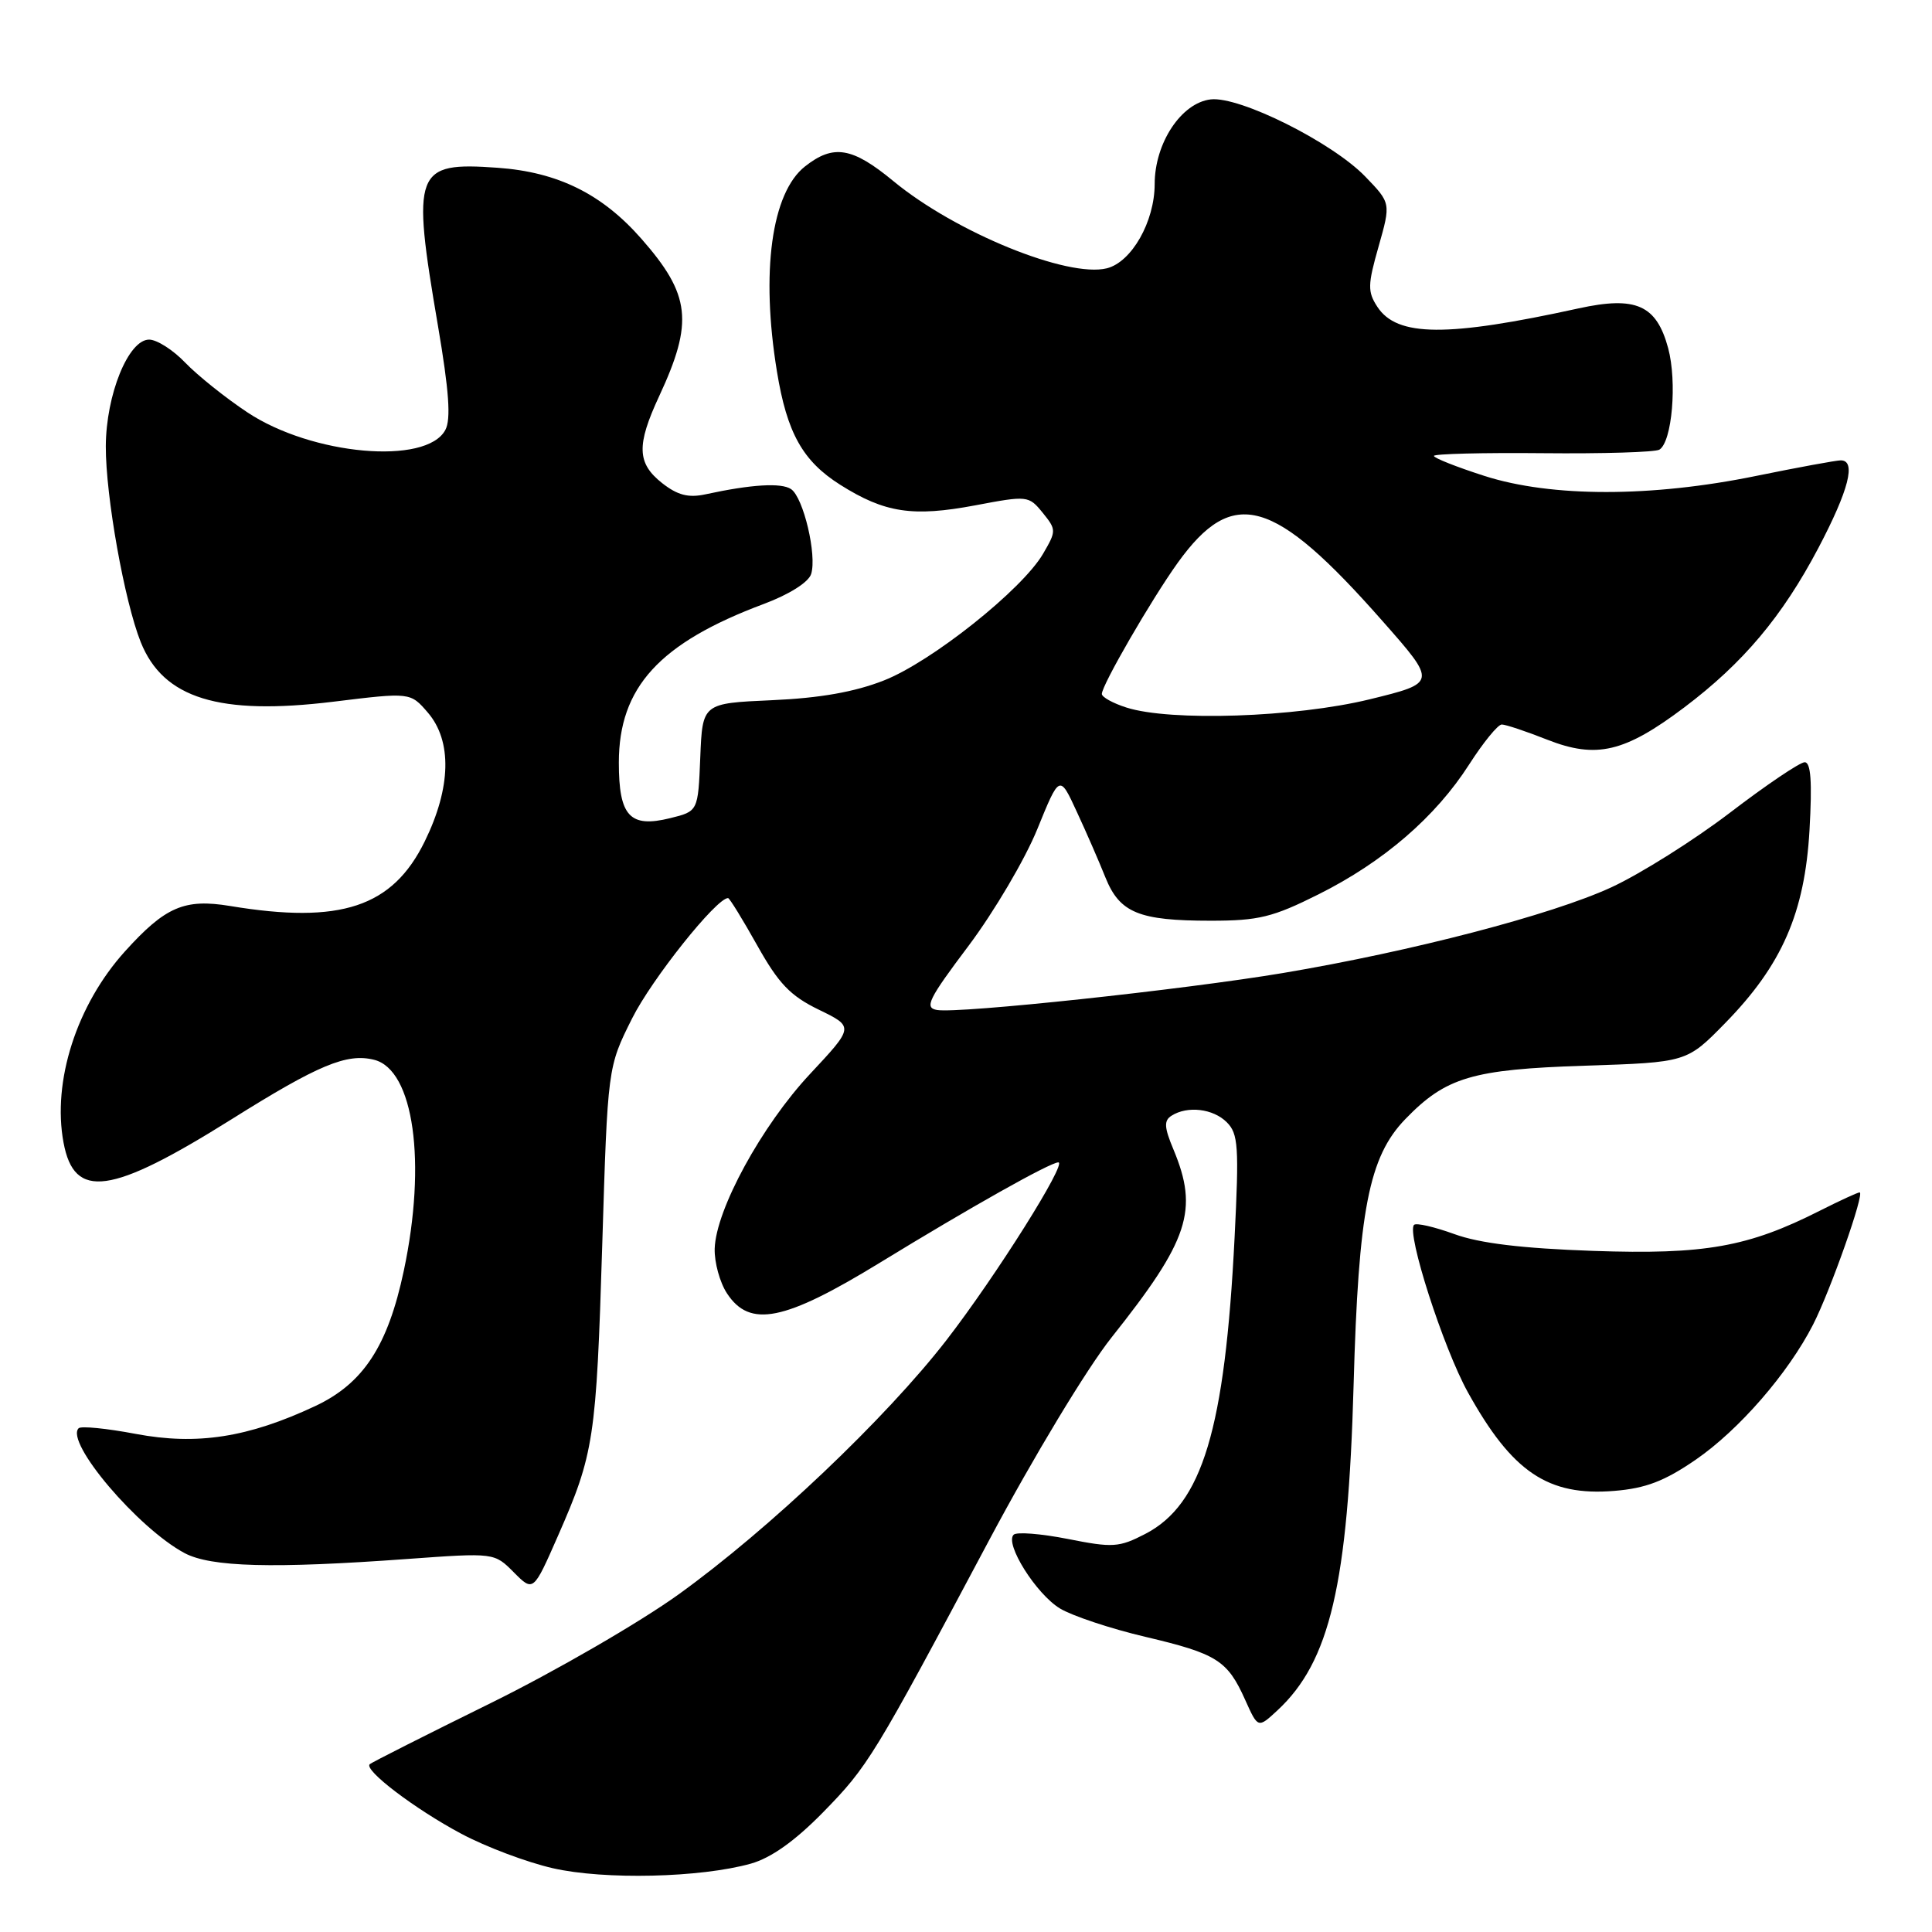 <?xml version="1.0" encoding="UTF-8" standalone="no"?>
<!DOCTYPE svg PUBLIC "-//W3C//DTD SVG 1.1//EN" "http://www.w3.org/Graphics/SVG/1.1/DTD/svg11.dtd" >
<svg xmlns="http://www.w3.org/2000/svg" xmlns:xlink="http://www.w3.org/1999/xlink" version="1.1" viewBox="0 0 256 256">
 <g >
 <path fill="currentColor"
d=" M 99.50 246.94 C 102.18 246.18 105.32 243.95 109.04 240.16 C 115.04 234.02 115.69 232.96 131.11 204.00 C 136.95 193.04 144.03 181.32 147.27 177.24 C 157.56 164.30 158.85 160.36 155.48 152.29 C 154.26 149.38 154.21 148.48 155.23 147.84 C 157.34 146.49 160.76 146.90 162.56 148.71 C 164.08 150.22 164.19 151.95 163.59 163.96 C 162.31 189.41 159.32 199.34 151.74 203.26 C 148.28 205.05 147.43 205.10 141.50 203.92 C 137.94 203.22 134.70 202.96 134.31 203.36 C 133.11 204.56 137.29 211.21 140.45 213.13 C 142.07 214.11 147.17 215.81 151.77 216.89 C 161.27 219.13 162.65 220.01 165.00 225.26 C 166.69 229.02 166.69 229.02 169.26 226.64 C 176.22 220.18 178.62 209.95 179.36 183.50 C 180.00 160.36 181.38 153.28 186.21 148.29 C 191.59 142.73 195.07 141.70 210.00 141.21 C 223.50 140.77 223.50 140.77 228.58 135.58 C 236.12 127.88 239.14 120.97 239.77 109.98 C 240.13 103.59 239.95 101.00 239.13 101.00 C 238.50 101.00 234.05 104.00 229.24 107.68 C 224.43 111.35 217.35 115.80 213.50 117.58 C 205.58 121.23 187.06 126.06 170.00 128.93 C 156.82 131.14 127.11 134.32 124.17 133.83 C 122.45 133.54 123.00 132.42 128.35 125.31 C 131.73 120.80 135.83 113.85 137.45 109.86 C 140.40 102.61 140.40 102.61 142.68 107.56 C 143.94 110.27 145.65 114.20 146.48 116.28 C 148.37 120.96 150.91 122.00 160.43 122.00 C 166.77 122.00 168.65 121.54 174.72 118.50 C 183.32 114.20 190.23 108.24 194.68 101.28 C 196.54 98.38 198.48 96.00 198.99 96.00 C 199.51 96.00 202.23 96.91 205.04 98.02 C 211.53 100.57 215.27 99.69 223.17 93.74 C 230.98 87.85 236.15 81.70 240.94 72.62 C 244.98 64.94 245.99 61.00 243.91 61.00 C 243.31 61.00 238.24 61.93 232.66 63.07 C 218.83 65.90 205.60 65.90 196.75 63.08 C 193.04 61.89 190.00 60.69 190.00 60.41 C 190.00 60.14 196.50 59.97 204.44 60.05 C 212.37 60.13 219.32 59.92 219.88 59.58 C 221.56 58.54 222.24 50.62 221.04 46.13 C 219.49 40.41 216.78 39.20 209.18 40.86 C 191.71 44.69 185.12 44.64 182.51 40.66 C 181.20 38.66 181.22 37.75 182.67 32.66 C 184.30 26.91 184.30 26.91 180.90 23.39 C 176.51 18.85 164.25 12.73 160.43 13.17 C 156.53 13.62 153.00 18.96 153.00 24.40 C 152.99 29.37 149.95 34.72 146.67 35.55 C 141.46 36.85 126.59 30.78 118.38 24.00 C 112.93 19.50 110.44 19.08 106.67 22.05 C 102.23 25.54 100.79 36.05 102.95 49.23 C 104.28 57.38 106.37 61.10 111.34 64.24 C 117.24 67.96 120.93 68.52 129.23 66.96 C 136.15 65.65 136.31 65.67 138.16 67.94 C 139.98 70.19 139.98 70.35 138.21 73.38 C 135.44 78.13 123.44 87.68 117.13 90.16 C 113.25 91.69 108.64 92.50 102.29 92.78 C 93.08 93.19 93.08 93.19 92.79 100.35 C 92.50 107.50 92.50 107.50 88.80 108.41 C 83.46 109.73 82.00 108.16 82.00 101.05 C 82.00 91.08 87.37 85.20 101.20 80.03 C 104.57 78.77 107.14 77.15 107.48 76.06 C 108.27 73.58 106.46 65.92 104.82 64.81 C 103.53 63.94 99.56 64.18 93.48 65.50 C 91.22 65.99 89.78 65.62 87.73 64.01 C 84.40 61.38 84.32 59.00 87.34 52.50 C 91.92 42.66 91.51 39.07 84.99 31.64 C 79.77 25.69 73.91 22.80 65.94 22.23 C 54.93 21.44 54.51 22.54 58.03 43.16 C 59.50 51.79 59.77 55.56 59.01 56.97 C 56.50 61.67 41.33 60.32 32.78 54.64 C 29.87 52.71 26.18 49.75 24.56 48.07 C 22.95 46.38 20.79 45.00 19.76 45.00 C 17.01 45.00 14.05 52.30 14.02 59.14 C 14.00 65.74 16.48 79.65 18.65 85.09 C 21.64 92.55 29.03 94.83 44.17 92.98 C 54.37 91.73 54.37 91.73 56.69 94.42 C 59.92 98.18 59.78 104.37 56.28 111.49 C 52.01 120.20 45.15 122.48 30.50 120.05 C 24.44 119.05 21.91 120.14 16.56 126.06 C 10.15 133.16 6.90 143.30 8.42 151.41 C 9.84 159.01 14.67 158.34 30.65 148.33 C 42.19 141.09 45.96 139.52 49.58 140.43 C 54.83 141.75 56.55 154.01 53.51 168.36 C 51.39 178.36 48.15 183.32 41.75 186.32 C 32.87 190.48 26.11 191.53 17.99 190.00 C 14.14 189.27 10.73 188.93 10.42 189.25 C 8.59 191.08 18.26 202.48 24.45 205.79 C 27.94 207.65 36.16 207.87 54.00 206.57 C 65.50 205.74 65.50 205.74 68.08 208.34 C 70.67 210.94 70.67 210.94 73.93 203.52 C 78.71 192.62 79.01 190.71 79.80 164.96 C 80.52 141.41 80.52 141.41 83.75 134.96 C 86.35 129.75 94.92 119.00 96.47 119.00 C 96.67 119.00 98.40 121.82 100.33 125.26 C 103.17 130.33 104.71 131.95 108.50 133.79 C 113.17 136.06 113.17 136.06 107.34 142.30 C 100.93 149.15 94.85 160.29 94.70 165.46 C 94.65 167.27 95.38 169.94 96.33 171.38 C 99.35 175.99 103.92 175.07 116.58 167.32 C 128.60 159.96 139.10 154.06 140.23 154.02 C 141.47 153.98 131.97 169.09 125.42 177.56 C 117.41 187.91 101.88 202.66 89.91 211.27 C 84.74 214.99 73.53 221.48 65.00 225.68 C 56.47 229.88 49.27 233.52 49.00 233.76 C 48.14 234.51 54.98 239.71 61.14 242.99 C 64.38 244.72 69.83 246.77 73.26 247.55 C 80.09 249.11 92.82 248.81 99.50 246.94 Z  M 224.69 193.42 C 230.44 189.46 236.94 181.97 240.24 175.52 C 242.55 171.00 247.13 158.00 246.41 158.00 C 246.15 158.00 243.79 159.09 241.17 160.41 C 231.64 165.24 225.90 166.26 211.12 165.75 C 201.66 165.42 196.03 164.74 192.70 163.52 C 190.05 162.56 187.66 162.01 187.37 162.30 C 186.33 163.33 191.25 178.63 194.51 184.50 C 200.38 195.08 205.12 198.27 213.91 197.55 C 218.07 197.21 220.56 196.26 224.69 193.42 Z  M 149.25 93.75 C 147.46 93.18 146.00 92.37 146.00 91.95 C 146.00 90.78 152.58 79.42 156.05 74.58 C 163.38 64.38 168.75 65.90 183.17 82.27 C 190.41 90.48 190.41 90.48 181.46 92.67 C 171.65 95.06 155.07 95.62 149.25 93.75 Z "/>
</g>
</svg>